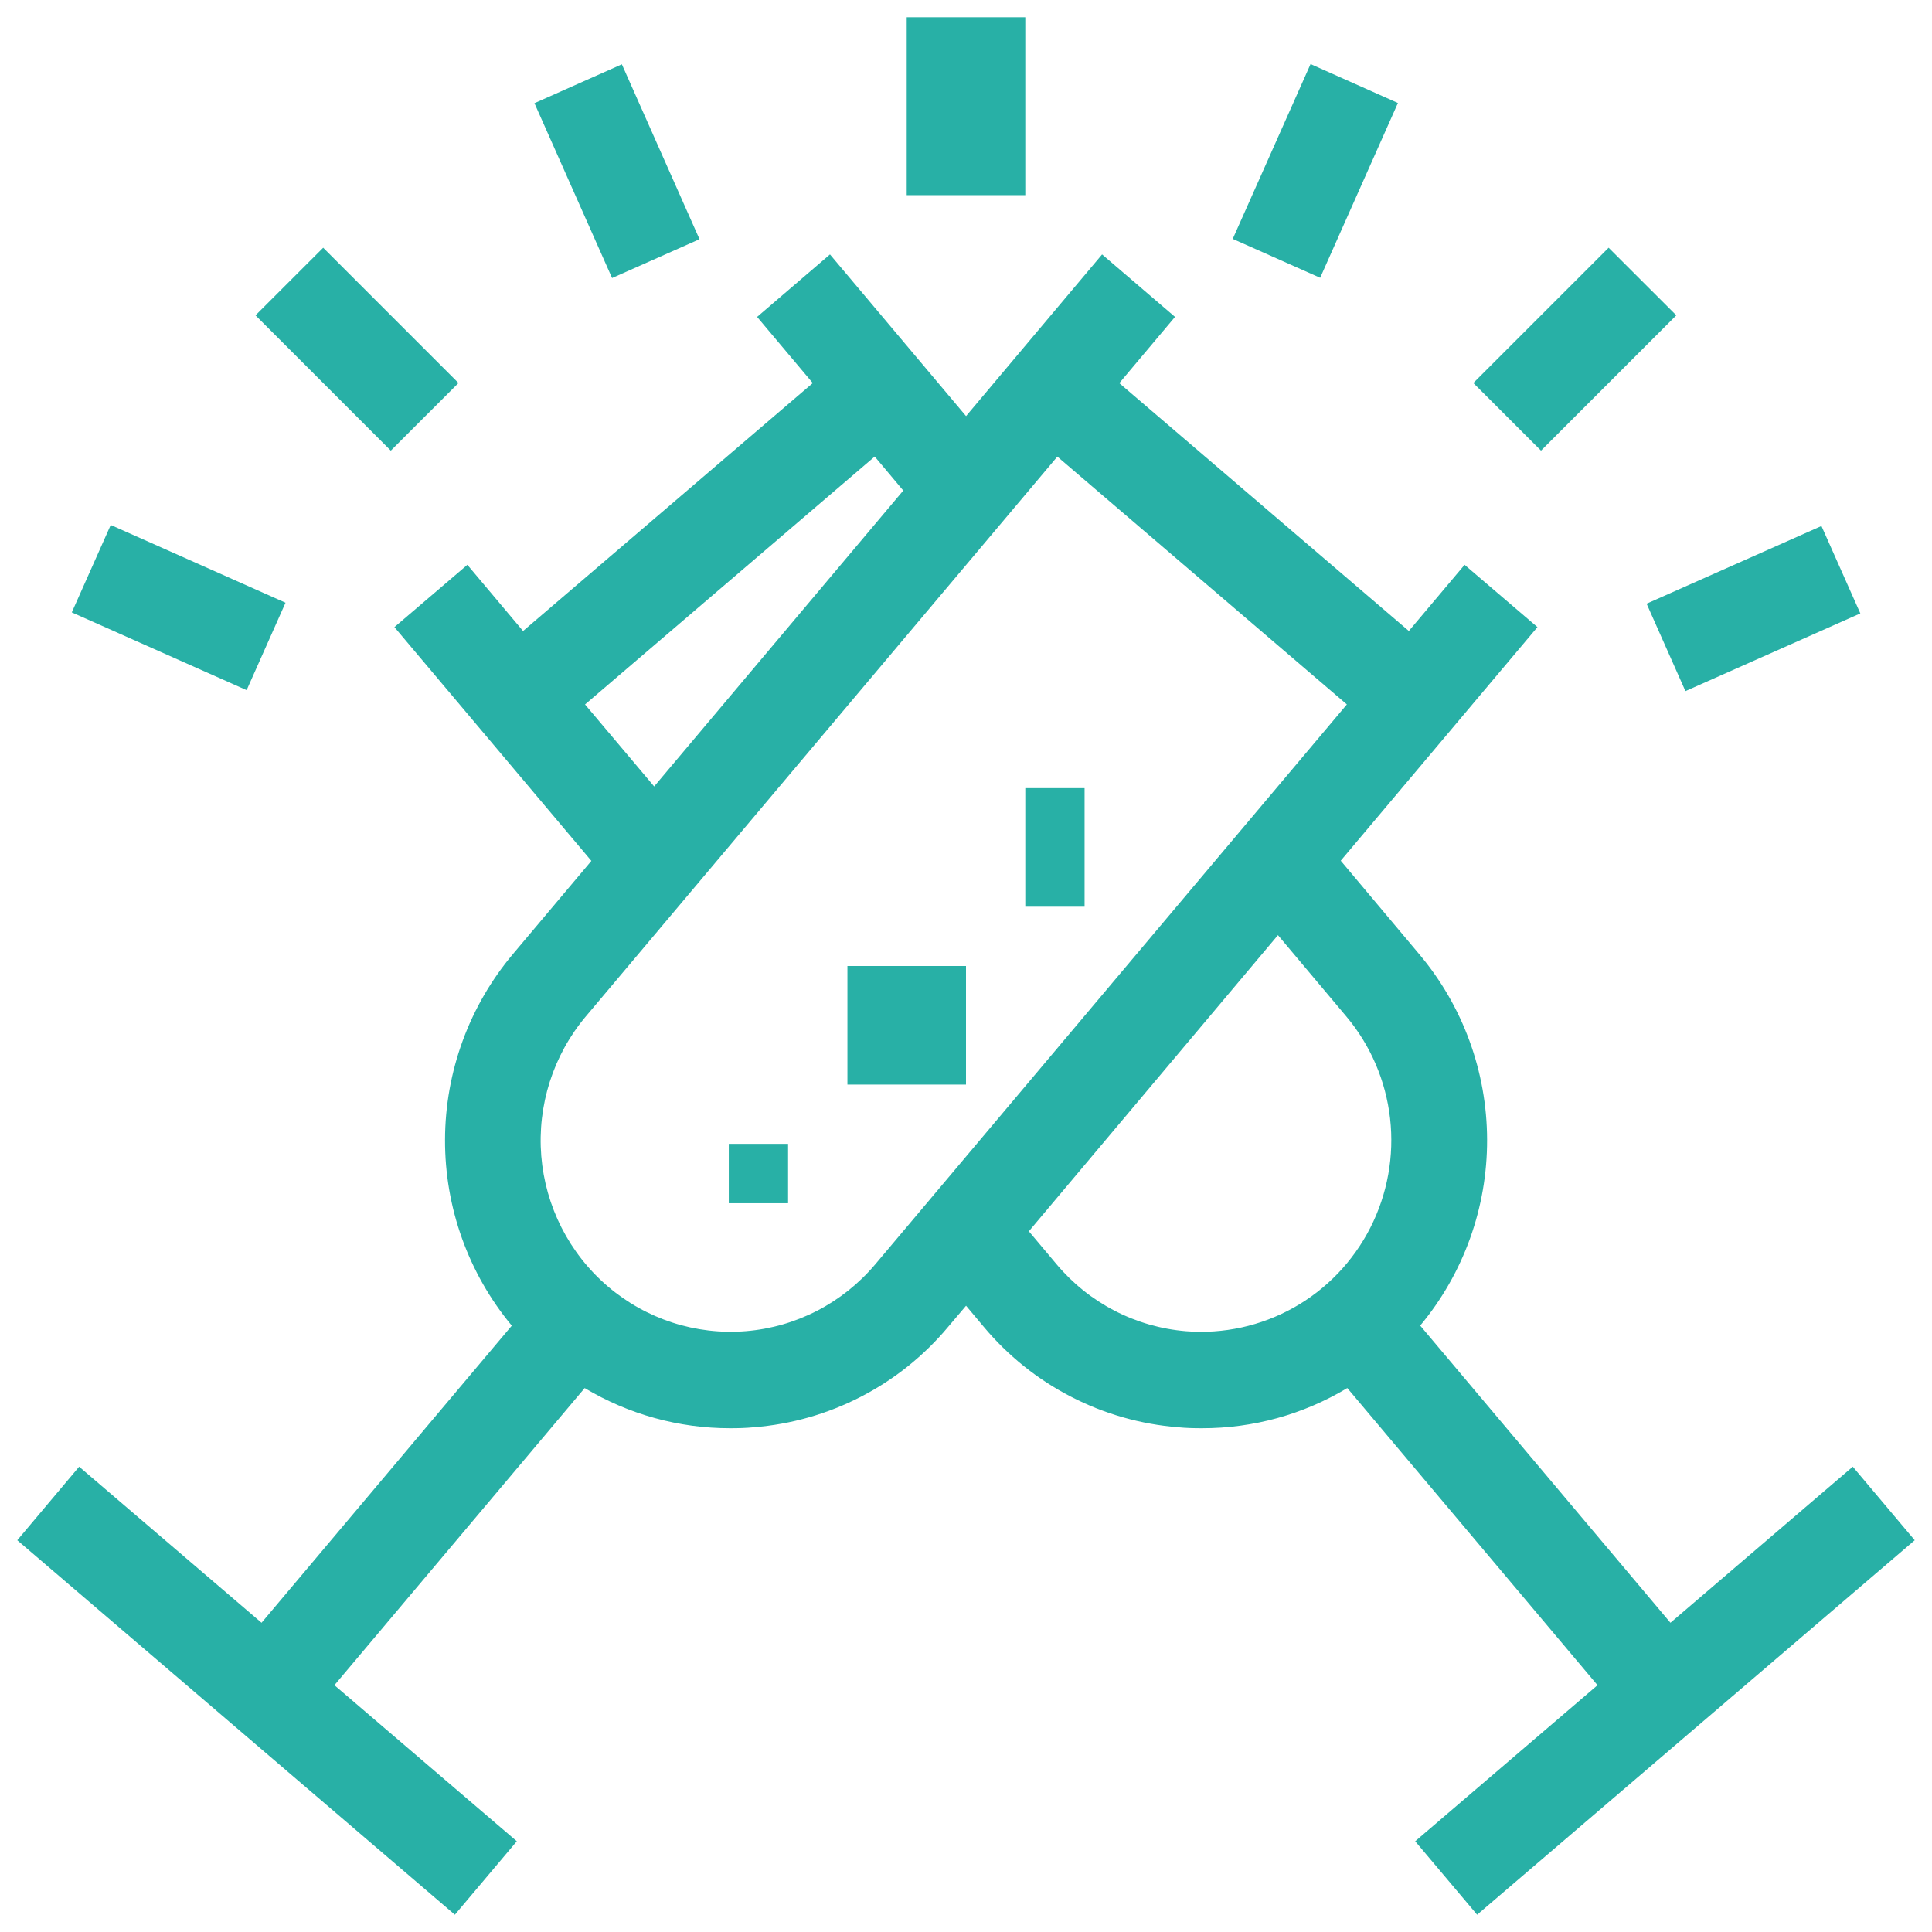 <svg width="32" height="32" viewBox="0 0 32 32" fill="none" xmlns="http://www.w3.org/2000/svg">
<path d="M30.688 24.293L27.668 26.878L23.523 21.956C24.241 21.094 24.634 20.003 24.631 18.876C24.628 17.75 24.23 16.661 23.506 15.803L22.207 14.256L25.465 10.387L24.258 9.355L23.335 10.451L18.539 6.346L18.54 6.345L19.462 5.249L18.254 4.214L16.001 6.892L13.747 4.214L12.54 5.249L13.462 6.345L8.664 10.451L8.663 10.451L7.741 9.355L6.533 10.387L9.795 14.259L8.495 15.803C7.773 16.661 7.374 17.75 7.371 18.876C7.367 20.002 7.759 21.093 8.476 21.956L8.477 21.957L4.332 26.878L1.311 24.293L0.286 25.511L7.534 31.714L8.56 30.497L5.539 27.912L9.684 22.991L9.684 22.991C10.413 23.427 11.245 23.657 12.093 23.656C12.223 23.656 12.353 23.653 12.486 23.64C13.105 23.591 13.709 23.419 14.262 23.133C14.815 22.848 15.306 22.454 15.706 21.975L16.001 21.627L16.293 21.975C16.693 22.454 17.184 22.848 17.737 23.133C18.29 23.419 18.893 23.591 19.513 23.64C19.646 23.653 19.776 23.656 19.906 23.656C20.754 23.658 21.586 23.429 22.315 22.991L22.316 22.991L26.46 27.912L23.44 30.497L24.466 31.714L31.714 25.511L30.688 24.293ZM9.69 11.668L9.69 11.668L14.488 7.562L14.489 7.563L14.961 8.125L10.835 13.026L9.69 11.668ZM14.958 20.394L14.498 20.94C13.958 21.581 13.188 21.98 12.356 22.048C11.525 22.116 10.7 21.849 10.064 21.304C9.428 20.76 9.033 19.983 8.965 19.145C8.898 18.307 9.163 17.476 9.703 16.835L17.513 7.563L17.513 7.563L22.309 11.668L22.308 11.668L14.958 20.394ZM19.643 22.049C19.231 22.015 18.829 21.9 18.462 21.71C18.094 21.52 17.767 21.258 17.5 20.94L17.041 20.394L21.167 15.489L22.299 16.835C22.701 17.313 22.953 17.901 23.024 18.524C23.095 19.147 22.981 19.777 22.697 20.335C22.413 20.893 21.971 21.354 21.427 21.659C20.884 21.963 20.263 22.099 19.643 22.049V22.049Z" fill="#28B0A6"/>
<path d="M16.982 0.286H15.018V3.232H16.982V0.286Z" fill="#28B0A6"/>
<path d="M5.353 4.103L4.232 5.223L6.473 7.464L7.594 6.344L5.353 4.103Z" fill="#28B0A6"/>
<path d="M26.644 4.103L24.403 6.344L25.524 7.464L27.765 5.223L26.644 4.103Z" fill="#28B0A6"/>
<path d="M1.834 8.695L1.189 10.143L4.085 11.431L4.729 9.983L1.834 8.695Z" fill="#28B0A6"/>
<path d="M21.707 1.061L20.418 3.957L21.866 4.601L23.154 1.706L21.707 1.061Z" fill="#28B0A6"/>
<path d="M10.3 1.065L8.852 1.709L10.138 4.605L11.586 3.962L10.3 1.065Z" fill="#28B0A6"/>
<path d="M30.169 8.712L27.273 9.999L27.916 11.447L30.813 10.16L30.169 8.712Z" fill="#28B0A6"/>
<path d="M13.053 18.946H12.071V19.929H13.053V18.946Z" fill="#28B0A6"/>
<path d="M16 16H14.036V17.964H16V16Z" fill="#28B0A6"/>
<path d="M17.964 13.054H16.982V15.018H17.964V13.054Z" fill="#28B0A6"/>
</svg>
